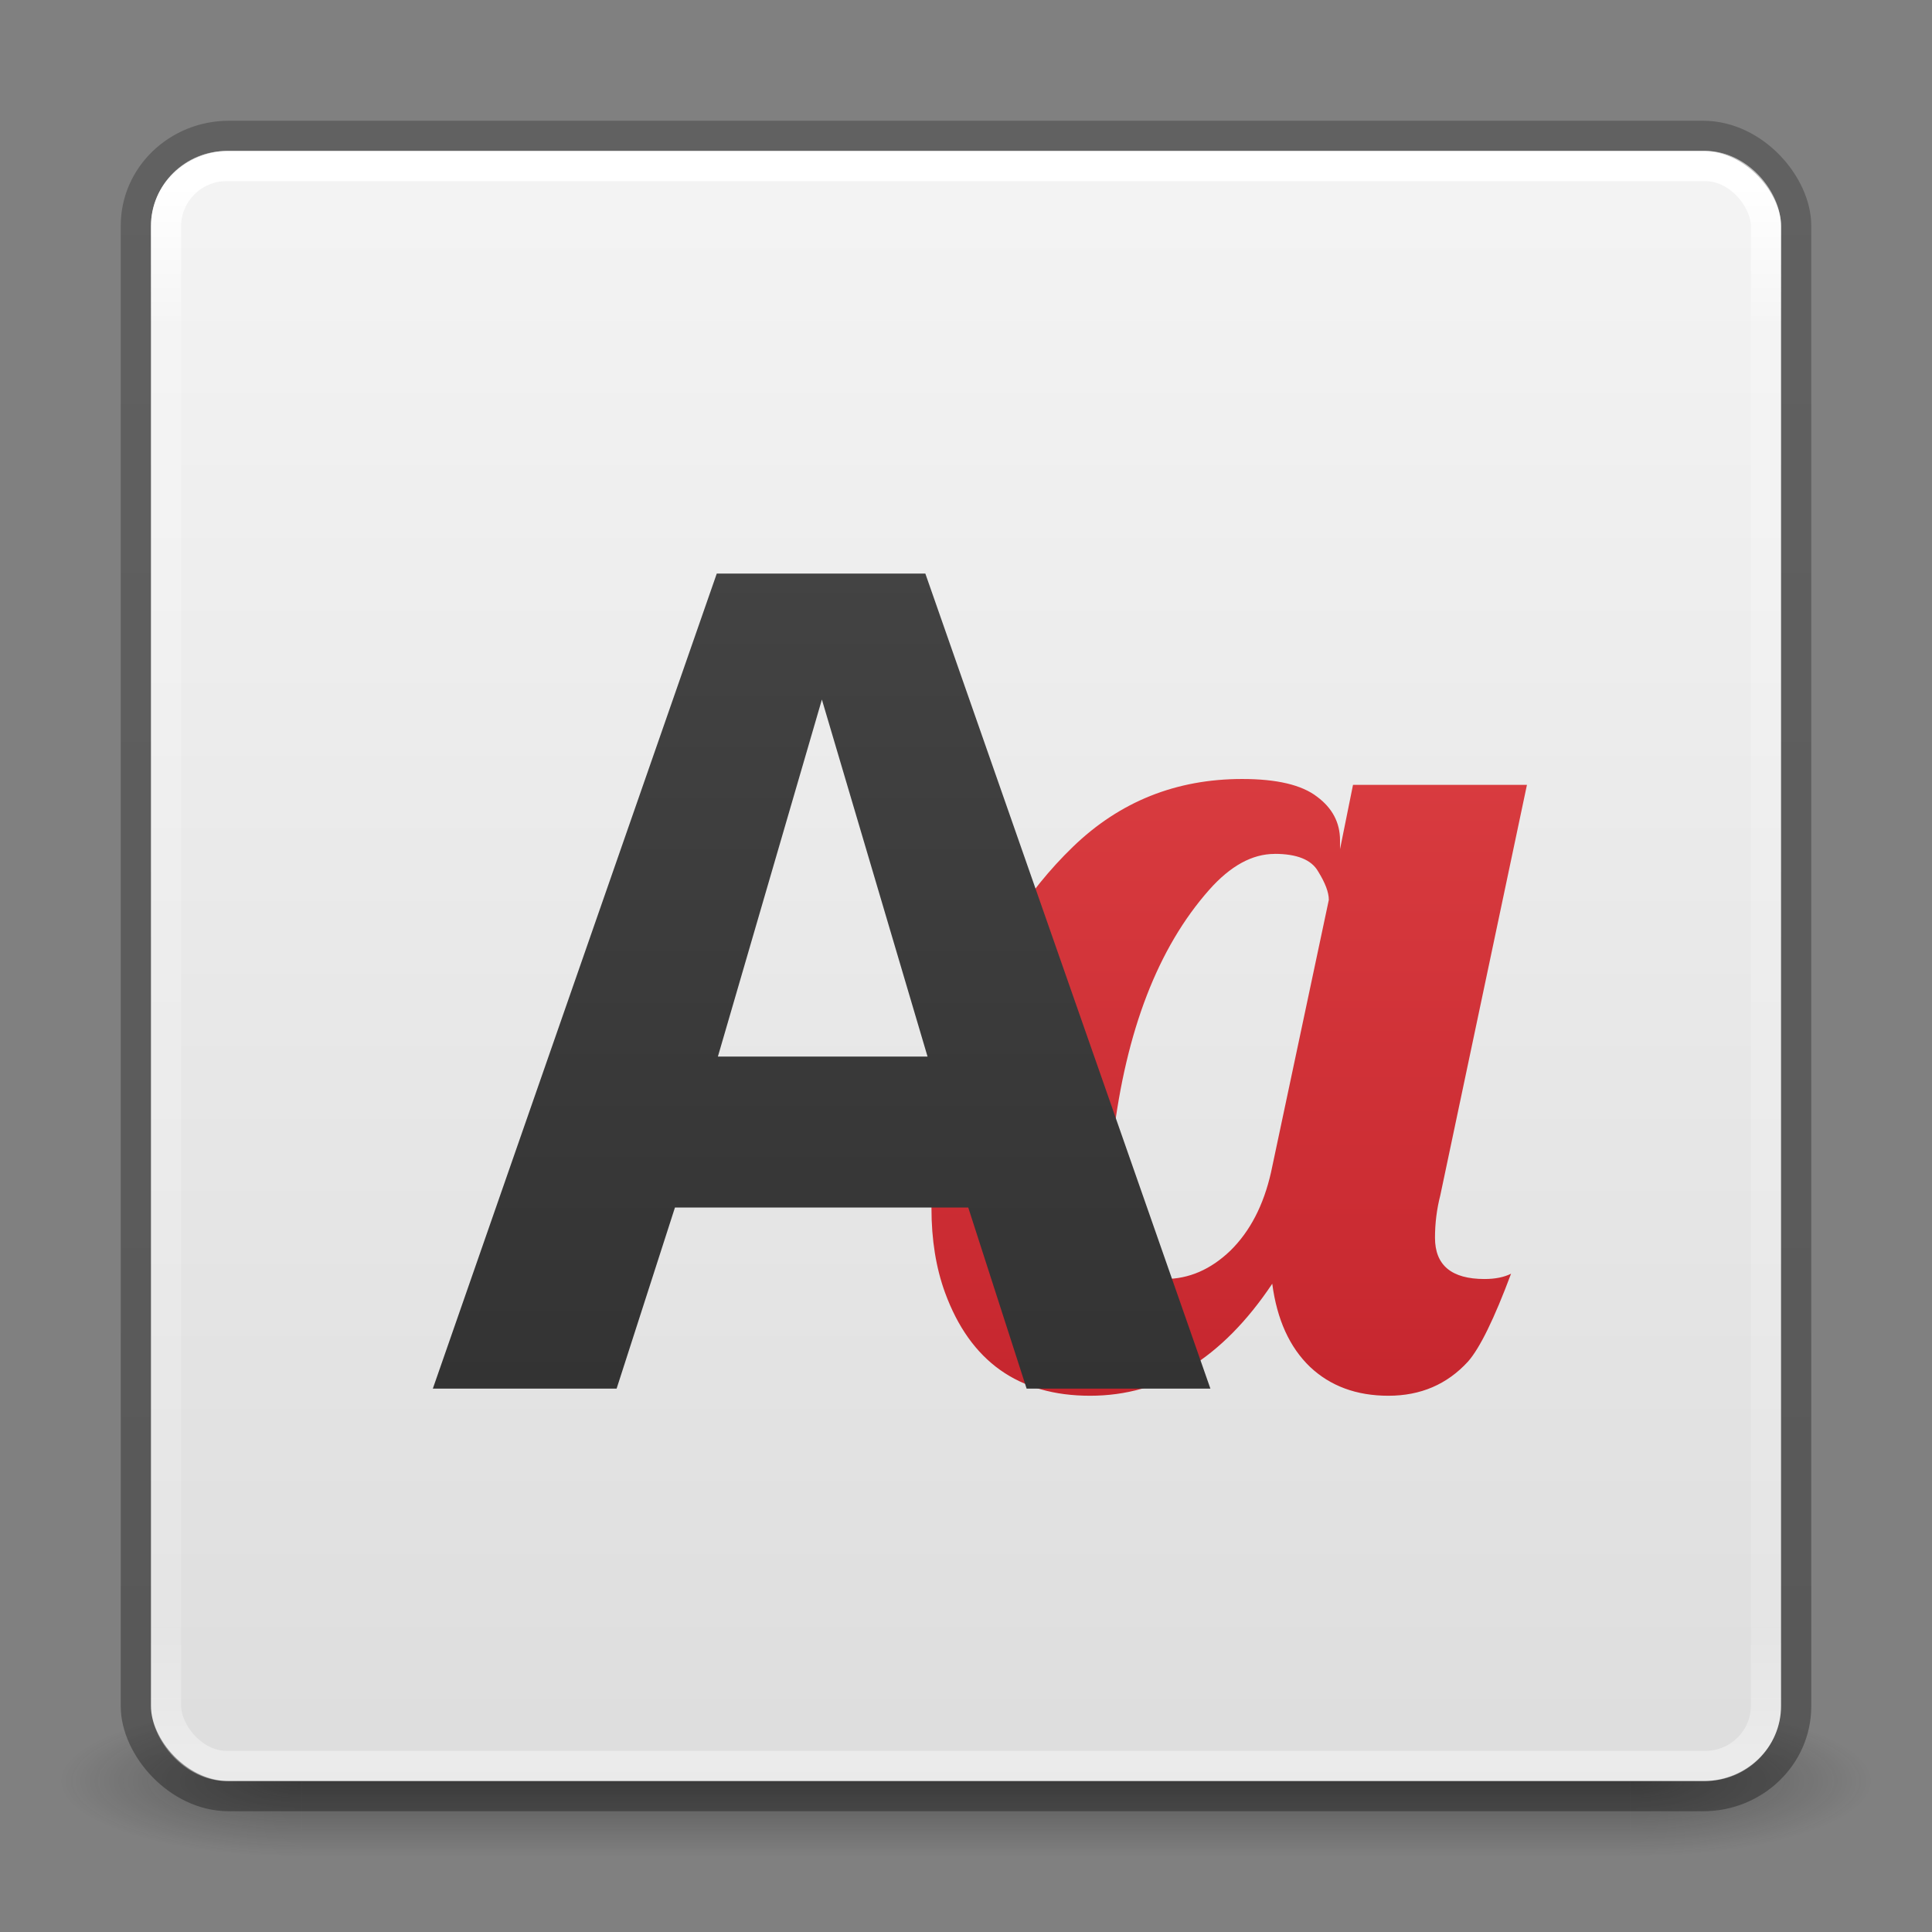 <?xml version="1.0" encoding="UTF-8" standalone="no"?>
<svg
   id="svg13986"
   height="64"
   width="64"
   version="1.1"
   sodipodi:docname="preferences-desktop-font.svg"
   inkscape:version="1.3.2 (091e20e, 2023-11-25)"
   xmlns:inkscape="http://www.inkscape.org/namespaces/inkscape"
   xmlns:sodipodi="http://sodipodi.sourceforge.net/DTD/sodipodi-0.dtd"
   xmlns:xlink="http://www.w3.org/1999/xlink"
   xmlns="http://www.w3.org/2000/svg"
   xmlns:svg="http://www.w3.org/2000/svg"
   xmlns:rdf="http://www.w3.org/1999/02/22-rdf-syntax-ns#"
   xmlns:cc="http://creativecommons.org/ns#"
   xmlns:dc="http://purl.org/dc/elements/1.1/">
  <rect width="100%" height="100%" fill="#808080" stroke="none"/>
  <sodipodi:namedview
     id="namedview90"
     pagecolor="#ffffff"
     bordercolor="#000000"
     borderopacity="0.25"
     inkscape:showpageshadow="2"
     inkscape:pageopacity="0.0"
     inkscape:pagecheckerboard="0"
     inkscape:deskcolor="#d1d1d1"
     showgrid="true"
     inkscape:zoom="12.5625"
     inkscape:cx="29.532338"
     inkscape:cy="32.039801"
     inkscape:window-width="1920"
     inkscape:window-height="1020"
     inkscape:window-x="0"
     inkscape:window-y="0"
     inkscape:window-maximized="1"
     inkscape:current-layer="svg13986" />
  <defs
     id="defs13988">
    <linearGradient
       id="linearGradient3924-2-2-5-8">
      <stop
         offset="0"
         style="stop-color:#ffffff;stop-opacity:1"
         id="stop3926-9-4-9-6" />
      <stop
         offset="0.088"
         style="stop-color:#ffffff;stop-opacity:0.235"
         id="stop3928-9-8-6-5" />
      <stop
         offset="0.916"
         style="stop-color:#ffffff;stop-opacity:0.157"
         id="stop3930-3-5-1-7" />
      <stop
         offset="1"
         style="stop-color:#ffffff;stop-opacity:0.392"
         id="stop3932-8-0-4-8" />
    </linearGradient>
    <linearGradient
       id="linearGradient3688-166-749-4-0-3-8">
      <stop
         offset="0"
         style="stop-color:#181818;stop-opacity:1"
         id="stop2883-4-0-1-8" />
      <stop
         offset="1"
         style="stop-color:#181818;stop-opacity:0"
         id="stop2885-9-2-9-6" />
    </linearGradient>
    <linearGradient
       id="linearGradient3702-501-757-8-4-1-1">
      <stop
         offset="0"
         style="stop-color:#181818;stop-opacity:0"
         id="stop2895-8-9-9-1" />
      <stop
         offset="0.5"
         style="stop-color:#181818;stop-opacity:1"
         id="stop2897-7-8-7-7" />
      <stop
         offset="1"
         style="stop-color:#181818;stop-opacity:0"
         id="stop2899-4-5-1-5" />
    </linearGradient>
    <linearGradient
       y2="42.187"
       x2="24"
       y1="5.915"
       x1="24"
       gradientTransform="matrix(1.432,0,0,1.432,-2.378,-2.378)"
       gradientUnits="userSpaceOnUse"
       id="linearGradient3647"
       xlink:href="#linearGradient3924-2-2-5-8" />
    <radialGradient
       cx="4.993"
       cy="43.5"
       r="2.5"
       fx="4.993"
       fy="43.5"
       id="radialGradient3337-2-2-3"
       xlink:href="#linearGradient3688-166-749-4-0-3-8"
       gradientUnits="userSpaceOnUse"
       gradientTransform="matrix(3.207,0,0,1,37.978,15.5)" />
    <radialGradient
       cx="4.993"
       cy="43.5"
       r="2.5"
       fx="4.993"
       fy="43.5"
       id="radialGradient3339-1-4-5"
       xlink:href="#linearGradient3688-166-749-4-0-3-8"
       gradientUnits="userSpaceOnUse"
       gradientTransform="matrix(3.206,0,0,1,-26.018,-102.5)" />
    <linearGradient
       x1="25.058"
       y1="47.028"
       x2="25.058"
       y2="39.999"
       id="linearGradient6394"
       xlink:href="#linearGradient3702-501-757-8-4-1-1"
       gradientUnits="userSpaceOnUse"
       gradientTransform="matrix(1.571,0,0,0.714,-5.714,27.929)" />
    <linearGradient
       xlink:href="#linearGradient3104-6"
       id="linearGradient3170"
       gradientUnits="userSpaceOnUse"
       gradientTransform="matrix(0.807,0,0,0.895,10.835,-0.132)"
       x1="12.879"
       y1="66.951"
       x2="12.879"
       y2="4.78" />
    <linearGradient
       id="linearGradient3104-6">
      <stop
         offset="0"
         style="stop-color:#000000;stop-opacity:0.318"
         id="stop3106-3" />
      <stop
         offset="1"
         style="stop-color:#000000;stop-opacity:0.24"
         id="stop3108-9" />
    </linearGradient>
    <linearGradient
       xlink:href="#linearGradient3600-9-51"
       id="linearGradient1512"
       gradientUnits="userSpaceOnUse"
       gradientTransform="matrix(1.38,0,0,1.328,-70.158,-1.412)"
       x1="74.839"
       y1="4.536"
       x2="74.839"
       y2="49.779" />
    <linearGradient
       id="linearGradient3600-9-51">
      <stop
         offset="0"
         style="stop-color:#f4f4f4;stop-opacity:1"
         id="stop3602-0-0" />
      <stop
         offset="1"
         style="stop-color:#dbdbdb;stop-opacity:1"
         id="stop3604-9-04" />
    </linearGradient>
    <linearGradient
       xlink:href="#linearGradient1069"
       id="linearGradient1071"
       x1="44"
       y1="0"
       x2="44"
       y2="44.5"
       gradientUnits="userSpaceOnUse"
       gradientTransform="translate(0.613,2)" />
    <linearGradient
       id="linearGradient1069">
      <stop
         style="stop-color:#ed5353;stop-opacity:1"
         offset="0"
         id="stop1065" />
      <stop
         style="stop-color:#c6262e;stop-opacity:1"
         offset="1"
         id="stop1067" />
    </linearGradient>
    <linearGradient
       xlink:href="#linearGradient1061"
       id="linearGradient1063"
       x1="-17.375"
       y1="-6.125"
       x2="-17.375"
       y2="37.679"
       gradientUnits="userSpaceOnUse"
       gradientTransform="matrix(1,0,0,1.009,45.908,7.957)" />
    <linearGradient
       id="linearGradient1061">
      <stop
         style="stop-color:#4d4d4d;stop-opacity:1"
         offset="0"
         id="stop1057" />
      <stop
         style="stop-color:#333333;stop-opacity:1"
         offset="1"
         id="stop1059" />
    </linearGradient>
    <radialGradient
       xlink:href="#linearGradient2867-449-88-871-390-598-476-591-434-148-57-177"
       id="radialGradient3221"
       gradientUnits="userSpaceOnUse"
       gradientTransform="matrix(2.7399122e-8,3.296,-3.487,-6.0720391e-8,61.46,-19.382)"
       cx="7.496"
       cy="8.45"
       fx="7.496"
       fy="8.45"
       r="20" />
    <linearGradient
       id="linearGradient2867-449-88-871-390-598-476-591-434-148-57-177">
      <stop
         offset="0"
         style="stop-color:#90dbec;stop-opacity:1;"
         id="stop3750" />
      <stop
         offset="0.262"
         style="stop-color:#55c1ec;stop-opacity:1;"
         id="stop3752" />
      <stop
         offset="0.705"
         style="stop-color:#3689e6;stop-opacity:1;"
         id="stop3754" />
      <stop
         offset="1"
         style="stop-color:#2b63a0;stop-opacity:1;"
         id="stop3756" />
    </linearGradient>
    <linearGradient
       xlink:href="#linearGradient3707-319-631-407-324"
       id="linearGradient3223"
       gradientUnits="userSpaceOnUse"
       gradientTransform="matrix(1.41,0,0,1.41,-1.846,-1.846)"
       x1="24"
       y1="44"
       x2="24"
       y2="3.899" />
    <linearGradient
       id="linearGradient3707-319-631-407-324">
      <stop
         offset="0"
         style="stop-color:#185f9a;stop-opacity:1;"
         id="stop3760" />
      <stop
         offset="1"
         style="stop-color:#599ec9;stop-opacity:1;"
         id="stop3762" />
    </linearGradient>
  </defs>
  <g
     id="g2207">
    <rect
       style="opacity:0.4;fill:url(#radialGradient3337-2-2-3);fill-opacity:1;stroke:none;stroke-width:1.062"
       id="rect2801-5-5-7-9"
       y="56.5"
       x="54"
       height="5"
       width="8.002" />
    <rect
       style="opacity:0.4;fill:url(#radialGradient3339-1-4-5);fill-opacity:1;stroke:none;stroke-width:1.062"
       id="rect3696-3-0-3-7"
       transform="scale(-1)"
       y="-61.5"
       x="-10"
       height="5"
       width="8" />
    <rect
       style="opacity:0.4;fill:url(#linearGradient6394);fill-opacity:1;stroke:none;stroke-width:1.062"
       id="rect3700-5-6-8-4"
       y="56.5"
       x="10"
       height="5"
       width="44" />
  </g>
  <rect
     style="color:#000000;font-variation-settings:normal;display:inline;overflow:visible;visibility:visible;vector-effect:none;fill:url(#linearGradient1512);fill-opacity:1;fill-rule:nonzero;stroke:none;stroke-width:1;stroke-linecap:butt;stroke-linejoin:miter;stroke-miterlimit:4;stroke-dasharray:none;stroke-dashoffset:0;stroke-opacity:1;-inkscape-stroke:none;marker:none;enable-background:accumulate;stop-color:#000000"
     id="rect5505-21-1-7-2-9"
     y="5"
     x="5"
     ry="2.499"
     rx="2.534"
     height="54"
     width="54" />
  <rect
     width="53"
     height="53"
     rx="2.01"
     ry="1.998"
     x="5.5"
     y="5.5"
     id="rect6741-5-0-2-3"
     style="display:inline;fill:none;stroke:url(#linearGradient3647);stroke-width:1;stroke-linecap:round;stroke-linejoin:round;stroke-miterlimit:4;stroke-dasharray:none;stroke-dashoffset:0;stroke-opacity:1" />
  <rect
     width="55"
     height="55"
     rx="3.084"
     ry="2.974"
     x="4.5"
     y="4.5"
     id="rect5505-21-3-8-9-1-1"
     style="color:#000000;font-variation-settings:normal;display:inline;overflow:visible;visibility:visible;opacity:1;vector-effect:none;fill:none;fill-opacity:1;stroke:url(#linearGradient3170);stroke-width:1;stroke-linecap:butt;stroke-linejoin:round;stroke-miterlimit:4;stroke-dasharray:none;stroke-dashoffset:0;stroke-opacity:1;-inkscape-stroke:none;marker:none;enable-background:accumulate;stop-color:#000000;stop-opacity:1" />
  <g
     id="layer4-0"
     transform="matrix(0.905,0,0,0.905,-570.515,-675.56)"
     style="display:inline" />
  <g
     id="layer4-0-7"
     transform="matrix(0.905,0,0,0.905,-570.515,-668.322)"
     style="display:inline" />
  <g
     id="layer1-3"
     transform="matrix(0.905,0,0,0.905,-73.808,0.497)"
     style="display:inline" />
  <path
     style="font-style:normal;font-weight:normal;font-size:40px;line-height:1.25;font-family:sans-serif;letter-spacing:0px;word-spacing:0px;display:inline;fill:url(#linearGradient1071);fill-opacity:1;stroke:none"
     d="m 41.148,25.805 c -2.188,-10e-7 -4.056,0.749 -5.605,2.246 -1.549,1.497 -2.741,3.392 -3.574,5.684 -0.378,1.042 -0.658,2.09 -0.84,3.145 -0.182,1.042 -0.273,2.09 -0.273,3.145 0,1.042 0.15,1.973 0.449,2.793 0.833,2.279 2.435,3.418 4.805,3.418 2.37,0 4.382,-1.237 6.035,-3.711 0.156,1.185 0.573,2.103 1.25,2.754 0.677,0.638 1.543,0.957 2.598,0.957 1.068,0 1.947,-0.378 2.637,-1.133 0.391,-0.443 0.866,-1.413 1.426,-2.91 -0.234,0.117 -0.527,0.176 -0.879,0.176 -1.094,0 -1.641,-0.456 -1.641,-1.367 0,-0.482 0.059,-0.951 0.176,-1.406 L 50.582,26 h -5.762 l -0.43,2.129 v -0.293 c 0,-0.586 -0.254,-1.068 -0.762,-1.445 C 43.121,26 42.294,25.805 41.148,25.805 Z m 1.074,2.48 c 0.742,0 1.224,0.195 1.445,0.586 0.234,0.378 0.352,0.69 0.352,0.938 l -1.914,9.023 c -0.247,1.094 -0.697,1.96 -1.348,2.598 -0.651,0.625 -1.374,0.938 -2.168,0.938 -0.43,0 -0.788,-0.143 -1.074,-0.43 -0.495,-0.469 -0.742,-1.296 -0.742,-2.48 0,-0.612 0.033,-1.191 0.098,-1.738 0.43,-3.581 1.491,-6.328 3.184,-8.242 0.703,-0.794 1.426,-1.191 2.168,-1.191 z"
     id="text942" />
  <path
     style="font-style:normal;font-variant:normal;font-weight:bold;font-stretch:normal;font-size:37.333px;line-height:1.25;font-family:'Open Sans';-inkscape-font-specification:'Open Sans Bold';letter-spacing:0px;word-spacing:0px;display:inline;vector-effect:none;fill:url(#linearGradient1063);fill-opacity:1;stroke:none;stroke-width:1;stroke-linecap:butt;stroke-linejoin:miter;stroke-miterlimit:4;stroke-dasharray:none;stroke-dashoffset:0;stroke-opacity:1"
     d="m 23.744,19 -9.406,27 h 6.088 L 22.359,40 h 9.715 l 1.934,6 h 6.088 l -9.443,-27 z m 3.482,4.174 3.5,11.826 H 23.781 Z"
     id="flowRoot1142" />
</svg>
